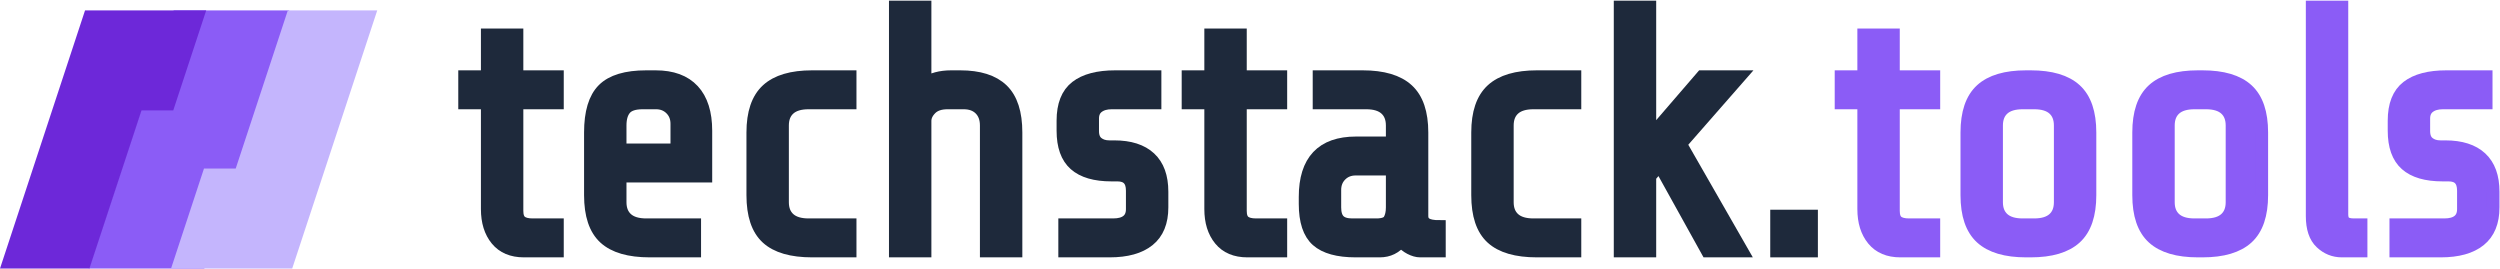 <svg width="3128px" height="336px" viewBox="0 0 3128 336" version="1.1" xmlns="http://www.w3.org/2000/svg"
  xmlns:xlink="http://www.w3.org/1999/xlink">
  <g id="tech-stack.tools" stroke="none" stroke-width="1" fill="none" fill-rule="evenodd">
    <g id="Icon" transform="translate(-20, -82)" fill-rule="nonzero">
      <g id="logo-stack" transform="translate(20, 95)">
        <polygon id="路径" fill="#8B5CF6" points="217.348 0 362 0 255.652 323 111 323"></polygon>
        <polygon id="路径" fill="#C4B5FD"
          points="255.213 197.894 214 323 365.595 323 472 0 360.114 0 294.922 197.894"></polygon>
        <polygon id="路径" fill="#6D28D9"
          transform="translate(129, 161.5) rotate(-180) translate(-129, -161.5) "
          points="41.213 197.894 0 323 151.595 323 258 0 146.114 0 80.922 197.894"></polygon>
      </g>
    </g>
    <g id="techstack.tools" transform="translate(581.392, 8.8)" fill-rule="nonzero" stroke-width="16">
      <path
        d="M74.12,305.2 C59.296,305.2 47.96,300.404 40.112,290.812 C32.264,281.22 28.34,268.576 28.34,252.88 L28.34,119.9 L2.27373675e-13,119.9 L2.27373675e-13,87.2 L28.34,87.2 L28.34,34.88 L65.4,34.88 L65.4,87.2 L115.976,87.2 L115.976,119.9 L65.4,119.9 L65.4,255.06 C65.4,261.455 66.999,265.96 70.196,268.576 C73.393,271.192 78.335,272.5 85.02,272.5 L115.976,272.5 L115.976,305.2 L74.12,305.2 Z"
        id="路径" stroke="#1E293B" fill="#1E293B"></path>
      <path
        d="M231.516,305.2 C205.937,305.2 187.189,299.75 175.272,288.85 C163.355,277.95 157.396,260.147 157.396,235.44 L157.396,156.96 C157.396,131.963 162.773,114.087 173.528,103.332 C184.283,92.577 202.159,87.2 227.156,87.2 L238.928,87.2 C259.565,87.2 275.189,92.941 285.798,104.422 C296.407,115.903 301.712,132.689 301.712,154.78 L301.712,211.46 L194.456,211.46 L194.456,244.16 C194.456,253.171 197.217,260.147 202.74,265.088 C208.263,270.029 216.401,272.5 227.156,272.5 L287.76,272.5 L287.76,305.2 L231.516,305.2 Z M265.524,178.76 L265.524,146.06 C265.524,138.503 263.053,132.253 258.112,127.312 C253.171,122.371 246.921,119.9 239.364,119.9 L222.796,119.9 C212.332,119.9 204.993,122.298 200.778,127.094 C196.563,131.89 194.456,138.939 194.456,148.24 L194.456,178.76 L265.524,178.76 Z"
        id="形状" stroke="#1E293B" fill="#1E293B"></path>
      <path
        d="M434.692,305.2 C409.113,305.2 390.365,299.75 378.448,288.85 C366.531,277.95 360.572,260.147 360.572,235.44 L360.572,156.96 C360.572,132.544 366.603,114.813 378.666,103.768 C390.729,92.723 409.404,87.2 434.692,87.2 L482.216,87.2 L482.216,119.9 L430.332,119.9 C419.577,119.9 411.439,122.371 405.916,127.312 C400.393,132.253 397.632,139.229 397.632,148.24 L397.632,244.16 C397.632,253.171 400.393,260.147 405.916,265.088 C411.439,270.029 419.577,272.5 430.332,272.5 L482.216,272.5 L482.216,305.2 L434.692,305.2 Z"
        id="路径" stroke="#1E293B" fill="#1E293B"></path>
      <path
        d="M538.896,0 L575.956,0 L575.956,95.92 C584.676,90.107 595.576,87.2 608.656,87.2 L619.992,87.2 C643.536,87.2 661.049,92.723 672.53,103.768 C684.011,114.813 689.752,132.544 689.752,156.96 L689.752,305.2 L652.692,305.2 L652.692,148.24 C652.692,139.52 650.149,132.617 645.062,127.53 C639.975,122.443 633.072,119.9 624.352,119.9 L604.296,119.9 C594.995,119.9 587.946,122.298 583.15,127.094 C578.354,131.89 575.956,137.049 575.956,142.572 L575.956,305.2 L538.896,305.2 L538.896,0 Z"
        id="路径" stroke="#1E293B" fill="#1E293B"></path>
      <path
        d="M872.436,250.7 C872.436,269.012 866.841,282.673 855.65,291.684 C844.459,300.695 828.255,305.2 807.036,305.2 L750.792,305.2 L750.792,272.5 L811.396,272.5 C819.244,272.5 825.203,270.829 829.272,267.486 C833.341,264.143 835.376,259.275 835.376,252.88 L835.376,229.772 C835.376,216.692 829.127,210.152 816.628,210.152 L809.216,210.152 C788.869,210.152 773.682,205.719 763.654,196.854 C753.626,187.989 748.612,173.964 748.612,154.78 L748.612,142.136 C748.612,122.661 754.135,108.637 765.18,100.062 C776.225,91.487 792.503,87.2 814.012,87.2 L863.716,87.2 L863.716,119.9 L809.652,119.9 C802.385,119.9 796.572,121.571 792.212,124.914 C787.852,128.257 785.672,133.125 785.672,139.52 L785.672,155.216 C785.672,161.901 787.634,166.843 791.558,170.04 C795.482,173.237 800.496,174.836 806.6,174.836 L812.704,174.836 C832.179,174.836 847.003,179.559 857.176,189.006 C867.349,198.453 872.436,212.477 872.436,231.08 L872.436,250.7 Z"
        id="路径" stroke="#1E293B" fill="#1E293B"></path>
      <path
        d="M979.256,305.2 C964.432,305.2 953.096,300.404 945.248,290.812 C937.4,281.22 933.476,268.576 933.476,252.88 L933.476,119.9 L905.136,119.9 L905.136,87.2 L933.476,87.2 L933.476,34.88 L970.536,34.88 L970.536,87.2 L1021.112,87.2 L1021.112,119.9 L970.536,119.9 L970.536,255.06 C970.536,261.455 972.135,265.96 975.332,268.576 C978.529,271.192 983.471,272.5 990.156,272.5 L1021.112,272.5 L1021.112,305.2 L979.256,305.2 Z"
        id="路径" stroke="#1E293B" fill="#1E293B"></path>
      <path
        d="M1195.512,305.2 C1191.733,305.2 1187.591,304.037 1183.086,301.712 C1178.581,299.387 1174.729,296.189 1171.532,292.12 C1164.847,300.84 1155.981,305.2 1144.936,305.2 L1114.852,305.2 C1092.761,305.2 1076.702,300.767 1066.674,291.902 C1056.646,283.037 1051.632,267.849 1051.632,246.34 L1051.632,237.62 C1051.632,192.567 1072.851,170.04 1115.288,170.04 L1160.632,170.04 L1160.632,148.24 C1160.632,139.229 1157.871,132.253 1152.348,127.312 C1146.825,122.371 1138.687,119.9 1127.932,119.9 L1069.072,119.9 L1069.072,87.2 L1123.572,87.2 C1148.86,87.2 1167.535,92.723 1179.598,103.768 C1191.661,114.813 1197.692,132.544 1197.692,156.96 L1197.692,261.6 C1197.692,265.96 1199.363,269.23 1202.706,271.41 C1206.049,273.59 1211.644,274.68 1219.492,274.68 L1219.492,305.2 L1195.512,305.2 Z M1140.576,272.5 C1149.296,272.5 1154.819,270.465 1157.144,266.396 C1159.469,262.327 1160.632,257.095 1160.632,250.7 L1160.632,202.74 L1114.852,202.74 C1107.295,202.74 1101.045,205.211 1096.104,210.152 C1091.163,215.093 1088.692,221.343 1088.692,228.9 L1088.692,250.7 C1088.692,258.257 1090.436,263.78 1093.924,267.268 C1097.412,270.756 1102.935,272.5 1110.492,272.5 L1140.576,272.5 Z"
        id="形状" stroke="#1E293B" fill="#1E293B"></path>
      <path
        d="M1341.572,305.2 C1315.993,305.2 1297.245,299.75 1285.328,288.85 C1273.411,277.95 1267.452,260.147 1267.452,235.44 L1267.452,156.96 C1267.452,132.544 1273.483,114.813 1285.546,103.768 C1297.609,92.723 1316.284,87.2 1341.572,87.2 L1389.096,87.2 L1389.096,119.9 L1337.212,119.9 C1326.457,119.9 1318.319,122.371 1312.796,127.312 C1307.273,132.253 1304.512,139.229 1304.512,148.24 L1304.512,244.16 C1304.512,253.171 1307.273,260.147 1312.796,265.088 C1318.319,270.029 1326.457,272.5 1337.212,272.5 L1389.096,272.5 L1389.096,305.2 L1341.572,305.2 Z"
        id="路径" stroke="#1E293B" fill="#1E293B"></path>
      <polygon id="路径" stroke="#1E293B" fill="#1E293B"
        points="1554.776 305.2 1495.044 197.508 1482.836 211.896 1482.836 305.2 1445.776 305.2 1445.776 0 1482.836 0 1482.836 163.064 1548.236 87.2 1594.888 87.2 1521.204 171.348 1597.94 305.2">
      </polygon>
      <polygon id="路径" stroke="#1E293B" fill="#1E293B" points="1641.54 305.2 1641.54 261.6 1685.14 261.6 1685.14 305.2">
      </polygon>
      <g id="tools" transform="translate(1722.2, 0)" fill="#8b5cf6" stroke="#8b5cf6">
        <path
          d="M74.12,305.2 C59.296,305.2 47.96,300.404 40.112,290.812 C32.264,281.22 28.34,268.576 28.34,252.88 L28.34,119.9 L0,119.9 L0,87.2 L28.34,87.2 L28.34,34.88 L65.4,34.88 L65.4,87.2 L115.976,87.2 L115.976,119.9 L65.4,119.9 L65.4,255.06 C65.4,261.455 66.999,265.96 70.196,268.576 C73.393,271.192 78.335,272.5 85.02,272.5 L115.976,272.5 L115.976,305.2 L74.12,305.2 Z"
          id="路径"></path>
        <path
          d="M311.304,235.44 C311.304,259.856 305.273,277.587 293.21,288.632 C281.147,299.677 262.472,305.2 237.184,305.2 L231.516,305.2 C206.228,305.2 187.553,299.677 175.49,288.632 C163.427,277.587 157.396,259.856 157.396,235.44 L157.396,156.96 C157.396,132.544 163.427,114.813 175.49,103.768 C187.553,92.723 206.228,87.2 231.516,87.2 L237.184,87.2 C262.472,87.2 281.147,92.723 293.21,103.768 C305.273,114.813 311.304,132.544 311.304,156.96 L311.304,235.44 Z M274.244,148.24 C274.244,139.229 271.483,132.253 265.96,127.312 C260.437,122.371 252.299,119.9 241.544,119.9 L227.156,119.9 C216.401,119.9 208.263,122.371 202.74,127.312 C197.217,132.253 194.456,139.229 194.456,148.24 L194.456,244.16 C194.456,253.171 197.217,260.147 202.74,265.088 C208.263,270.029 216.401,272.5 227.156,272.5 L241.544,272.5 C252.299,272.5 260.437,270.029 265.96,265.088 C271.483,260.147 274.244,253.171 274.244,244.16 L274.244,148.24 Z"
          id="形状"></path>
        <path
          d="M526.252,235.44 C526.252,259.856 520.221,277.587 508.158,288.632 C496.095,299.677 477.42,305.2 452.132,305.2 L446.464,305.2 C421.176,305.2 402.501,299.677 390.438,288.632 C378.375,277.587 372.344,259.856 372.344,235.44 L372.344,156.96 C372.344,132.544 378.375,114.813 390.438,103.768 C402.501,92.723 421.176,87.2 446.464,87.2 L452.132,87.2 C477.42,87.2 496.095,92.723 508.158,103.768 C520.221,114.813 526.252,132.544 526.252,156.96 L526.252,235.44 Z M489.192,148.24 C489.192,139.229 486.431,132.253 480.908,127.312 C475.385,122.371 467.247,119.9 456.492,119.9 L442.104,119.9 C431.349,119.9 423.211,122.371 417.688,127.312 C412.165,132.253 409.404,139.229 409.404,148.24 L409.404,244.16 C409.404,253.171 412.165,260.147 417.688,265.088 C423.211,270.029 431.349,272.5 442.104,272.5 L456.492,272.5 C467.247,272.5 475.385,270.029 480.908,265.088 C486.431,260.147 489.192,253.171 489.192,244.16 L489.192,148.24 Z"
          id="形状"></path>
        <path
          d="M626.532,305.2 C616.649,305.2 608.002,301.712 600.59,294.736 C593.178,287.76 589.472,276.715 589.472,261.6 L589.472,0 L626.532,0 L626.532,259.42 C626.532,264.071 627.695,267.413 630.02,269.448 C632.345,271.483 636.269,272.5 641.792,272.5 L650.512,272.5 L650.512,305.2 L626.532,305.2 Z"
          id="路径"></path>
        <path
          d="M815.756,250.7 C815.756,269.012 810.161,282.673 798.97,291.684 C787.779,300.695 771.575,305.2 750.356,305.2 L694.112,305.2 L694.112,272.5 L754.716,272.5 C762.564,272.5 768.523,270.829 772.592,267.486 C776.661,264.143 778.696,259.275 778.696,252.88 L778.696,229.772 C778.696,216.692 772.447,210.152 759.948,210.152 L752.536,210.152 C732.189,210.152 717.002,205.719 706.974,196.854 C696.946,187.989 691.932,173.964 691.932,154.78 L691.932,142.136 C691.932,122.661 697.455,108.637 708.5,100.062 C719.545,91.487 735.823,87.2 757.332,87.2 L807.036,87.2 L807.036,119.9 L752.972,119.9 C745.705,119.9 739.892,121.571 735.532,124.914 C731.172,128.257 728.992,133.125 728.992,139.52 L728.992,155.216 C728.992,161.901 730.954,166.843 734.878,170.04 C738.802,173.237 743.816,174.836 749.92,174.836 L756.024,174.836 C775.499,174.836 790.323,179.559 800.496,189.006 C810.669,198.453 815.756,212.477 815.756,231.08 L815.756,250.7 Z"
          id="路径"></path>
      </g>
    </g>
  </g>
</svg>
